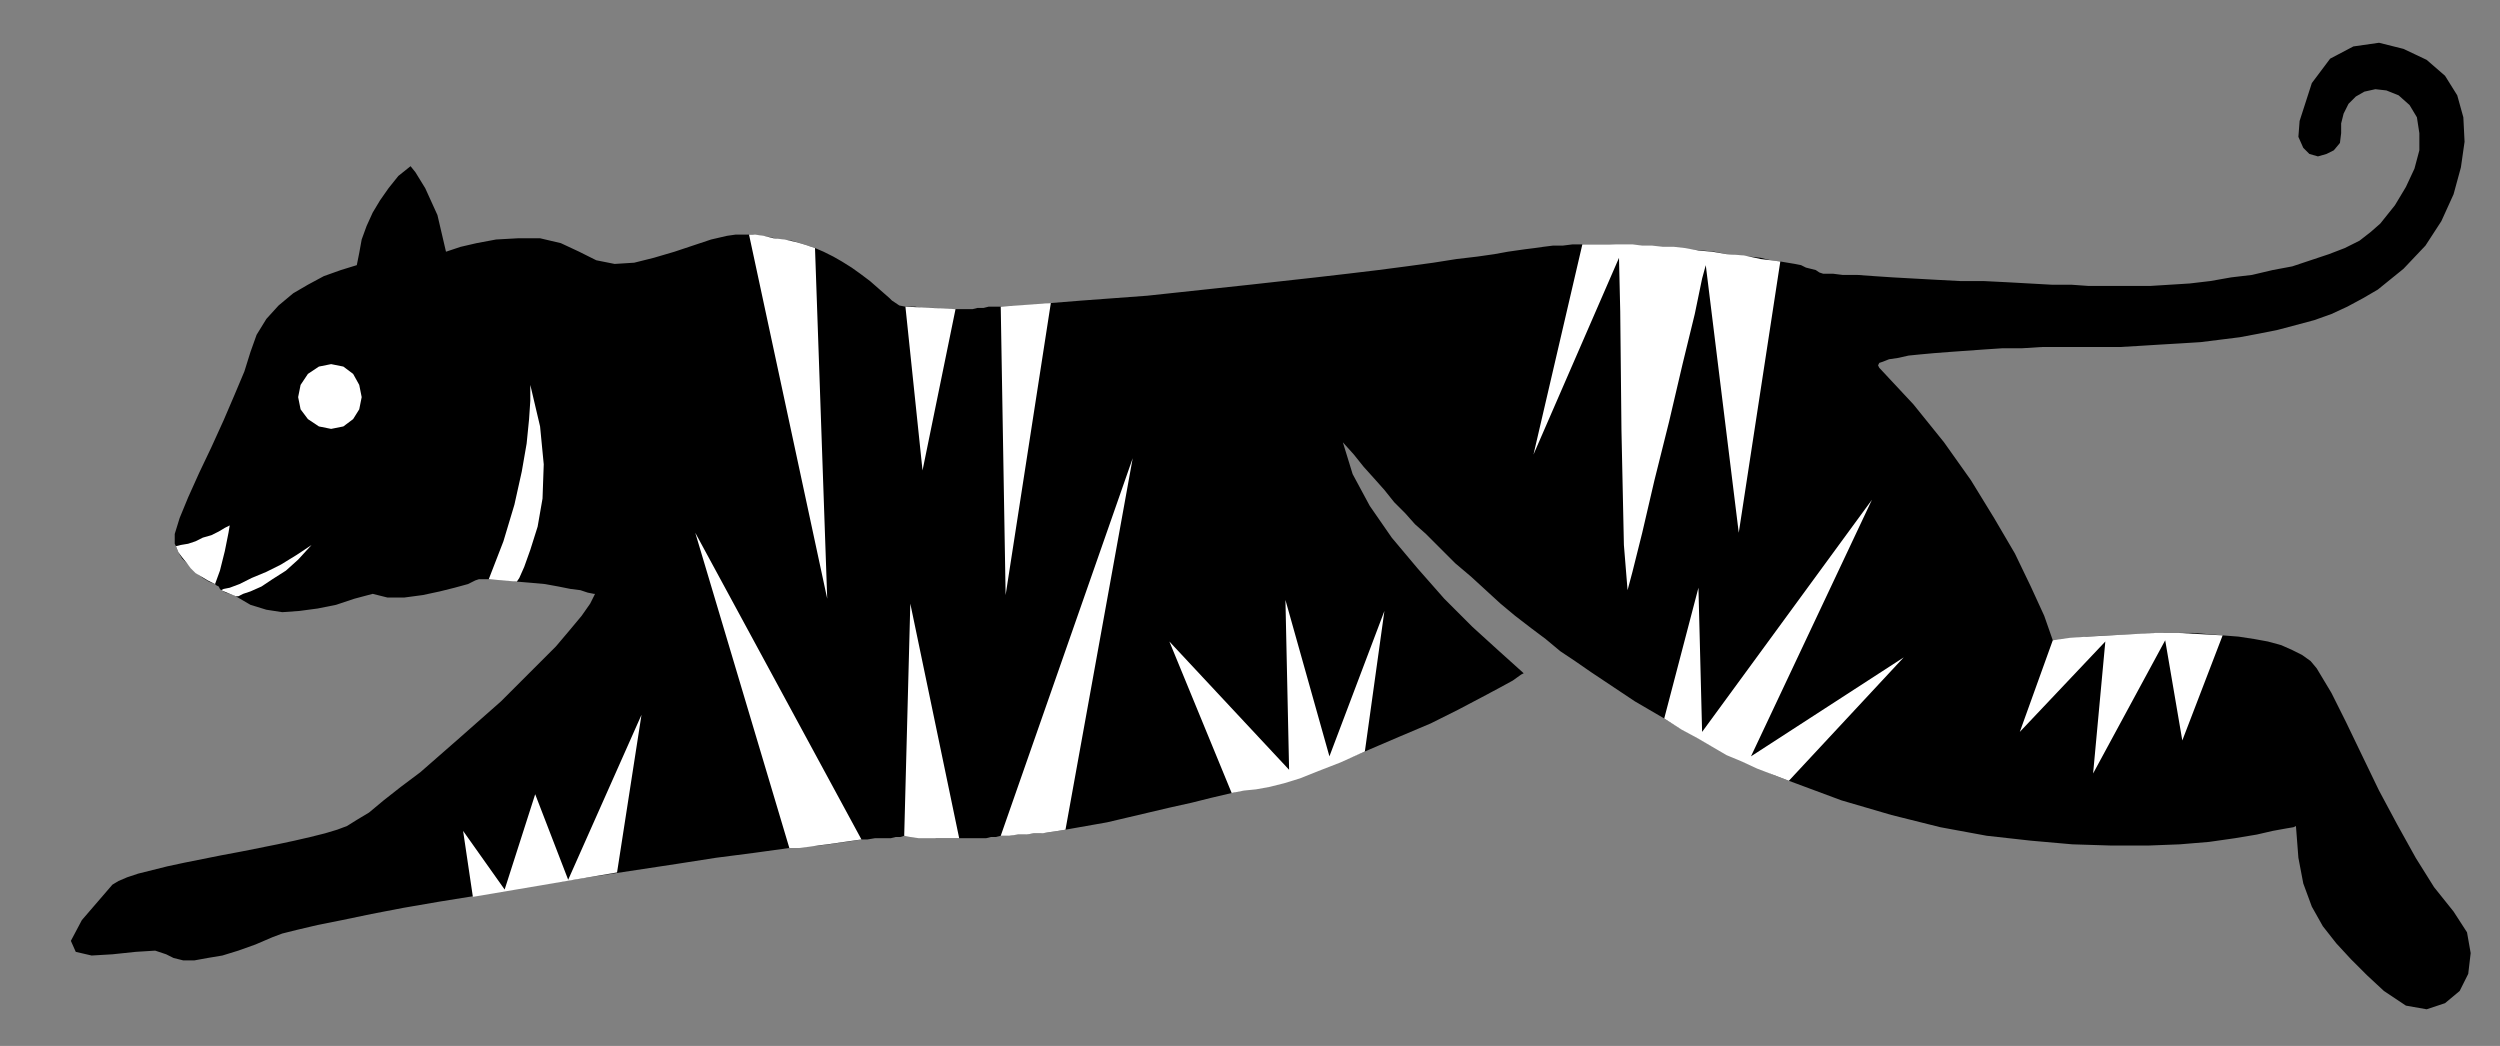 <?xml version="1.0" encoding="UTF-8" standalone="no"?>
<!DOCTYPE svg PUBLIC "-//W3C//DTD SVG 1.0//EN" "http://www.w3.org/TR/2001/REC-SVG-20010904/DTD/svg10.dtd">
<svg xmlns="http://www.w3.org/2000/svg" xmlns:xlink="http://www.w3.org/1999/xlink" fill-rule="evenodd" height="0.856in" preserveAspectRatio="none" stroke-linecap="round" viewBox="0 0 2046 856" width="2.046in">
<rect x="0" y="0" width="2046" height="856" fill="#808080" stroke="none"/>
<style type="text/css">
.brush0 { fill: rgb(255,255,255); }
.pen0 { stroke: rgb(0,0,0); stroke-width: 1; stroke-linejoin: round; }
.brush1 { fill: none; }
.pen1 { stroke: none; }
.brush2 { fill: rgb(0,0,0); }
</style>
<g>
<polygon class="pen1 brush2" points="143,437 147,424 154,407 163,387 173,366 183,344 192,323 200,304 205,288 210,274 218,261 228,250 240,240 252,233 265,226 279,221 292,217 294,207 296,196 300,185 305,174 311,164 318,154 326,144 336,136 340,141 348,154 358,176 365,206 368,205 377,202 390,199 406,196 424,195 442,195 459,199 474,206 488,213 503,216 519,215 535,211 552,206 567,201 582,196 595,193 602,192 609,192 614,192 613,192 613,192 616,192 622,193 630,194 638,196 648,197 658,200 667,203 674,206 682,210 689,214 697,219 704,224 712,230 720,237 728,244 730,246 733,248 736,250 741,251 745,251 749,251 754,252 759,252 764,252 770,253 776,253 782,253 787,253 791,253 796,253 800,252 805,252 809,251 814,251 819,251 824,251 829,251 834,251 839,250 844,250 850,249 855,249 860,248 885,246 912,244 939,242 967,239 995,236 1023,233 1050,230 1077,227 1103,224 1128,221 1151,218 1173,215 1192,212 1209,210 1223,208 1234,206 1241,205 1248,204 1256,203 1263,202 1271,201 1279,201 1287,200 1295,200 1306,200 1317,200 1328,201 1339,201 1350,202 1361,203 1372,203 1382,204 1393,205 1403,206 1413,208 1423,209 1432,210 1441,211 1449,213 1457,214 1463,215 1469,216 1474,217 1478,219 1482,220 1486,221 1489,223 1492,224 1494,224 1500,224 1508,225 1520,225 1534,226 1549,227 1567,228 1585,229 1604,230 1623,230 1643,231 1661,232 1679,233 1695,233 1709,234 1721,234 1733,234 1746,234 1760,234 1776,233 1792,232 1809,230 1826,227 1843,225 1860,221 1876,218 1891,213 1906,208 1919,203 1931,197 1940,190 1948,183 1960,168 1969,153 1976,138 1980,123 1980,109 1978,96 1972,86 1963,78 1953,74 1944,73 1935,75 1928,79 1922,85 1918,93 1916,101 1916,109 1915,117 1910,123 1904,126 1897,128 1890,126 1885,121 1881,112 1882,99 1892,68 1907,48 1926,38 1947,35 1967,40 1986,49 2001,62 2011,78 2016,96 2017,116 2014,137 2008,159 1998,181 1985,201 1967,220 1946,237 1934,244 1921,251 1908,257 1894,262 1879,266 1864,270 1849,273 1833,276 1817,278 1801,280 1785,281 1768,282 1752,283 1735,284 1719,284 1703,284 1687,284 1671,284 1655,285 1639,285 1624,286 1610,287 1596,288 1583,289 1572,290 1562,291 1553,293 1546,294 1541,296 1538,297 1537,299 1538,301 1566,331 1591,362 1613,393 1632,424 1649,453 1662,480 1673,504 1680,524 1683,524 1693,523 1708,521 1726,520 1748,519 1771,518 1795,518 1819,520 1832,521 1845,523 1856,525 1867,528 1876,532 1884,536 1891,541 1896,547 1908,567 1920,591 1933,618 1947,647 1962,675 1977,702 1992,726 2008,746 2019,763 2022,780 2020,797 2013,811 2001,821 1986,826 1969,823 1951,811 1937,798 1924,785 1912,772 1901,758 1892,742 1885,723 1881,702 1879,676 1877,677 1871,678 1860,680 1847,683 1829,686 1808,689 1784,691 1758,692 1728,692 1696,691 1662,688 1626,684 1588,677 1548,667 1507,655 1464,639 1451,634 1439,628 1426,623 1413,616 1400,610 1388,603 1375,596 1362,588 1350,581 1338,574 1326,566 1314,558 1302,550 1289,541 1277,533 1265,523 1253,514 1240,504 1228,494 1216,483 1204,472 1191,461 1179,449 1167,437 1158,429 1150,420 1141,411 1133,401 1125,392 1116,382 1108,372 1099,362 1107,388 1121,414 1139,440 1160,465 1182,490 1205,513 1227,533 1247,551 1245,552 1238,557 1227,563 1212,571 1193,581 1171,592 1145,603 1117,615 1105,620 1092,624 1079,629 1066,633 1052,637 1037,641 1023,645 1008,649 991,653 975,657 957,661 940,665 923,669 906,673 889,676 872,679 866,680 859,681 852,682 846,682 839,683 832,683 825,684 819,684 815,685 811,685 807,686 802,686 798,686 794,686 789,686 785,686 781,686 778,686 774,686 770,686 766,686 763,685 759,685 755,684 752,684 748,684 744,684 740,684 737,685 733,685 729,686 725,686 720,686 716,686 710,687 705,687 699,688 692,689 685,690 678,691 670,692 663,692 654,693 646,694 617,698 586,702 554,707 521,712 488,717 455,722 422,727 390,733 359,738 330,743 304,748 280,753 260,757 243,761 231,764 223,767 209,773 195,778 182,782 170,784 159,786 150,786 142,784 136,781 127,778 111,779 92,781 75,782 62,779 58,770 67,753 92,724 97,721 104,718 113,715 125,712 137,709 151,706 166,703 181,700 197,697 212,694 227,691 241,688 254,685 266,682 276,679 284,676 292,671 302,665 314,655 328,644 344,632 360,618 376,604 393,589 410,574 426,558 441,543 455,529 466,516 476,504 483,494 487,486 486,486 481,485 475,483 467,482 457,480 446,478 435,477 423,476 417,475 411,474 405,474 400,474 397,474 395,474 393,474 392,474 389,475 383,478 372,481 360,484 346,487 331,489 317,489 305,486 290,490 275,495 260,498 245,500 231,501 218,499 205,495 193,488 191,487 188,486 185,485 181,483 180,482 179,480 177,479 176,478 171,476 166,473 161,469 157,465 153,461 149,457 146,452 144,447 143,445 143,442 143,439 143,437"/>
<polygon class="pen1 brush0" points="1295,200 1255,372 1325,211 1326,255 1327,352 1329,446 1332,483 1336,468 1344,436 1354,393 1366,345 1377,298 1387,257 1393,228 1396,217 1423,436 1457,214 1441,212 1427,209 1413,208 1401,206 1390,205 1379,203 1370,202 1361,202 1352,201 1344,201 1336,200 1328,200 1320,200 1312,200 1304,200 1295,200 1295,200"/>
<polygon class="pen1 brush0" points="819,251 823,487 860,248 819,251 819,251"/>
<polygon class="pen1 brush0" points="741,251 755,385 782,253 741,251 741,251"/>
<polygon class="pen1 brush0" points="613,192 677,490 667,203 664,202 658,200 651,198 642,196 633,195 625,193 618,192 613,192 613,192"/>
<polygon class="pen1 brush0" points="1653,599 1723,525 1713,633 1772,524 1786,606 1819,520 1801,519 1783,518 1764,518 1745,519 1727,520 1709,521 1694,522 1680,524 1653,599 1653,599"/>
<polygon class="pen1 brush0" points="1558,538 1464,639 1451,634 1438,629 1425,623 1413,618 1401,611 1389,604 1376,597 1362,588 1390,481 1393,599 1532,409 1433,619 1558,538 1558,538"/>
<polygon class="pen1 brush0" points="1117,615 1133,500 1088,619 1052,491 1055,630 957,525 1008,649 1018,647 1028,646 1039,644 1051,641 1064,637 1079,631 1097,624 1117,615 1117,615"/>
<polygon class="pen1 brush0" points="872,679 866,680 859,681 853,682 846,682 840,683 833,683 826,684 819,684 927,375 872,679 872,679"/>
<polygon class="pen1 brush0" points="785,686 745,494 740,684 745,685 752,686 759,686 766,686 773,686 778,686 783,686 785,686 785,686"/>
<polygon class="pen1 brush0" points="705,687 698,688 691,689 684,690 677,691 669,692 662,693 654,694 646,694 569,436 705,687 705,687"/>
<polygon class="pen1 brush0" points="505,714 525,585 465,720 438,650 413,728 379,680 387,734 505,714 505,714"/>
<polygon class="pen1 brush0" points="423,476 425,473 429,464 434,450 440,431 444,408 445,380 442,349 434,315 434,318 434,328 433,343 431,363 427,386 421,413 412,443 400,474 423,476"/>
<polygon class="pen1 brush0" points="271,351 281,349 289,343 294,335 296,325 294,315 289,306 281,300 271,298 261,300 252,306 246,315 244,325 246,335 252,343 261,349 271,351 271,351"/>
<polygon class="pen1 brush0" points="144,447 148,446 154,445 160,443 166,440 173,438 179,435 184,432 188,430 187,436 184,451 180,467 176,478 170,475 165,472 160,469 156,465 153,461 149,456 146,452 144,447 144,447"/>
<polygon class="pen1 brush0" points="193,488 195,488 199,486 205,484 214,480 223,474 234,467 244,458 255,446 243,454 230,462 218,468 206,473 196,478 188,481 183,482 181,483 193,488"/>
</g>
</svg>
